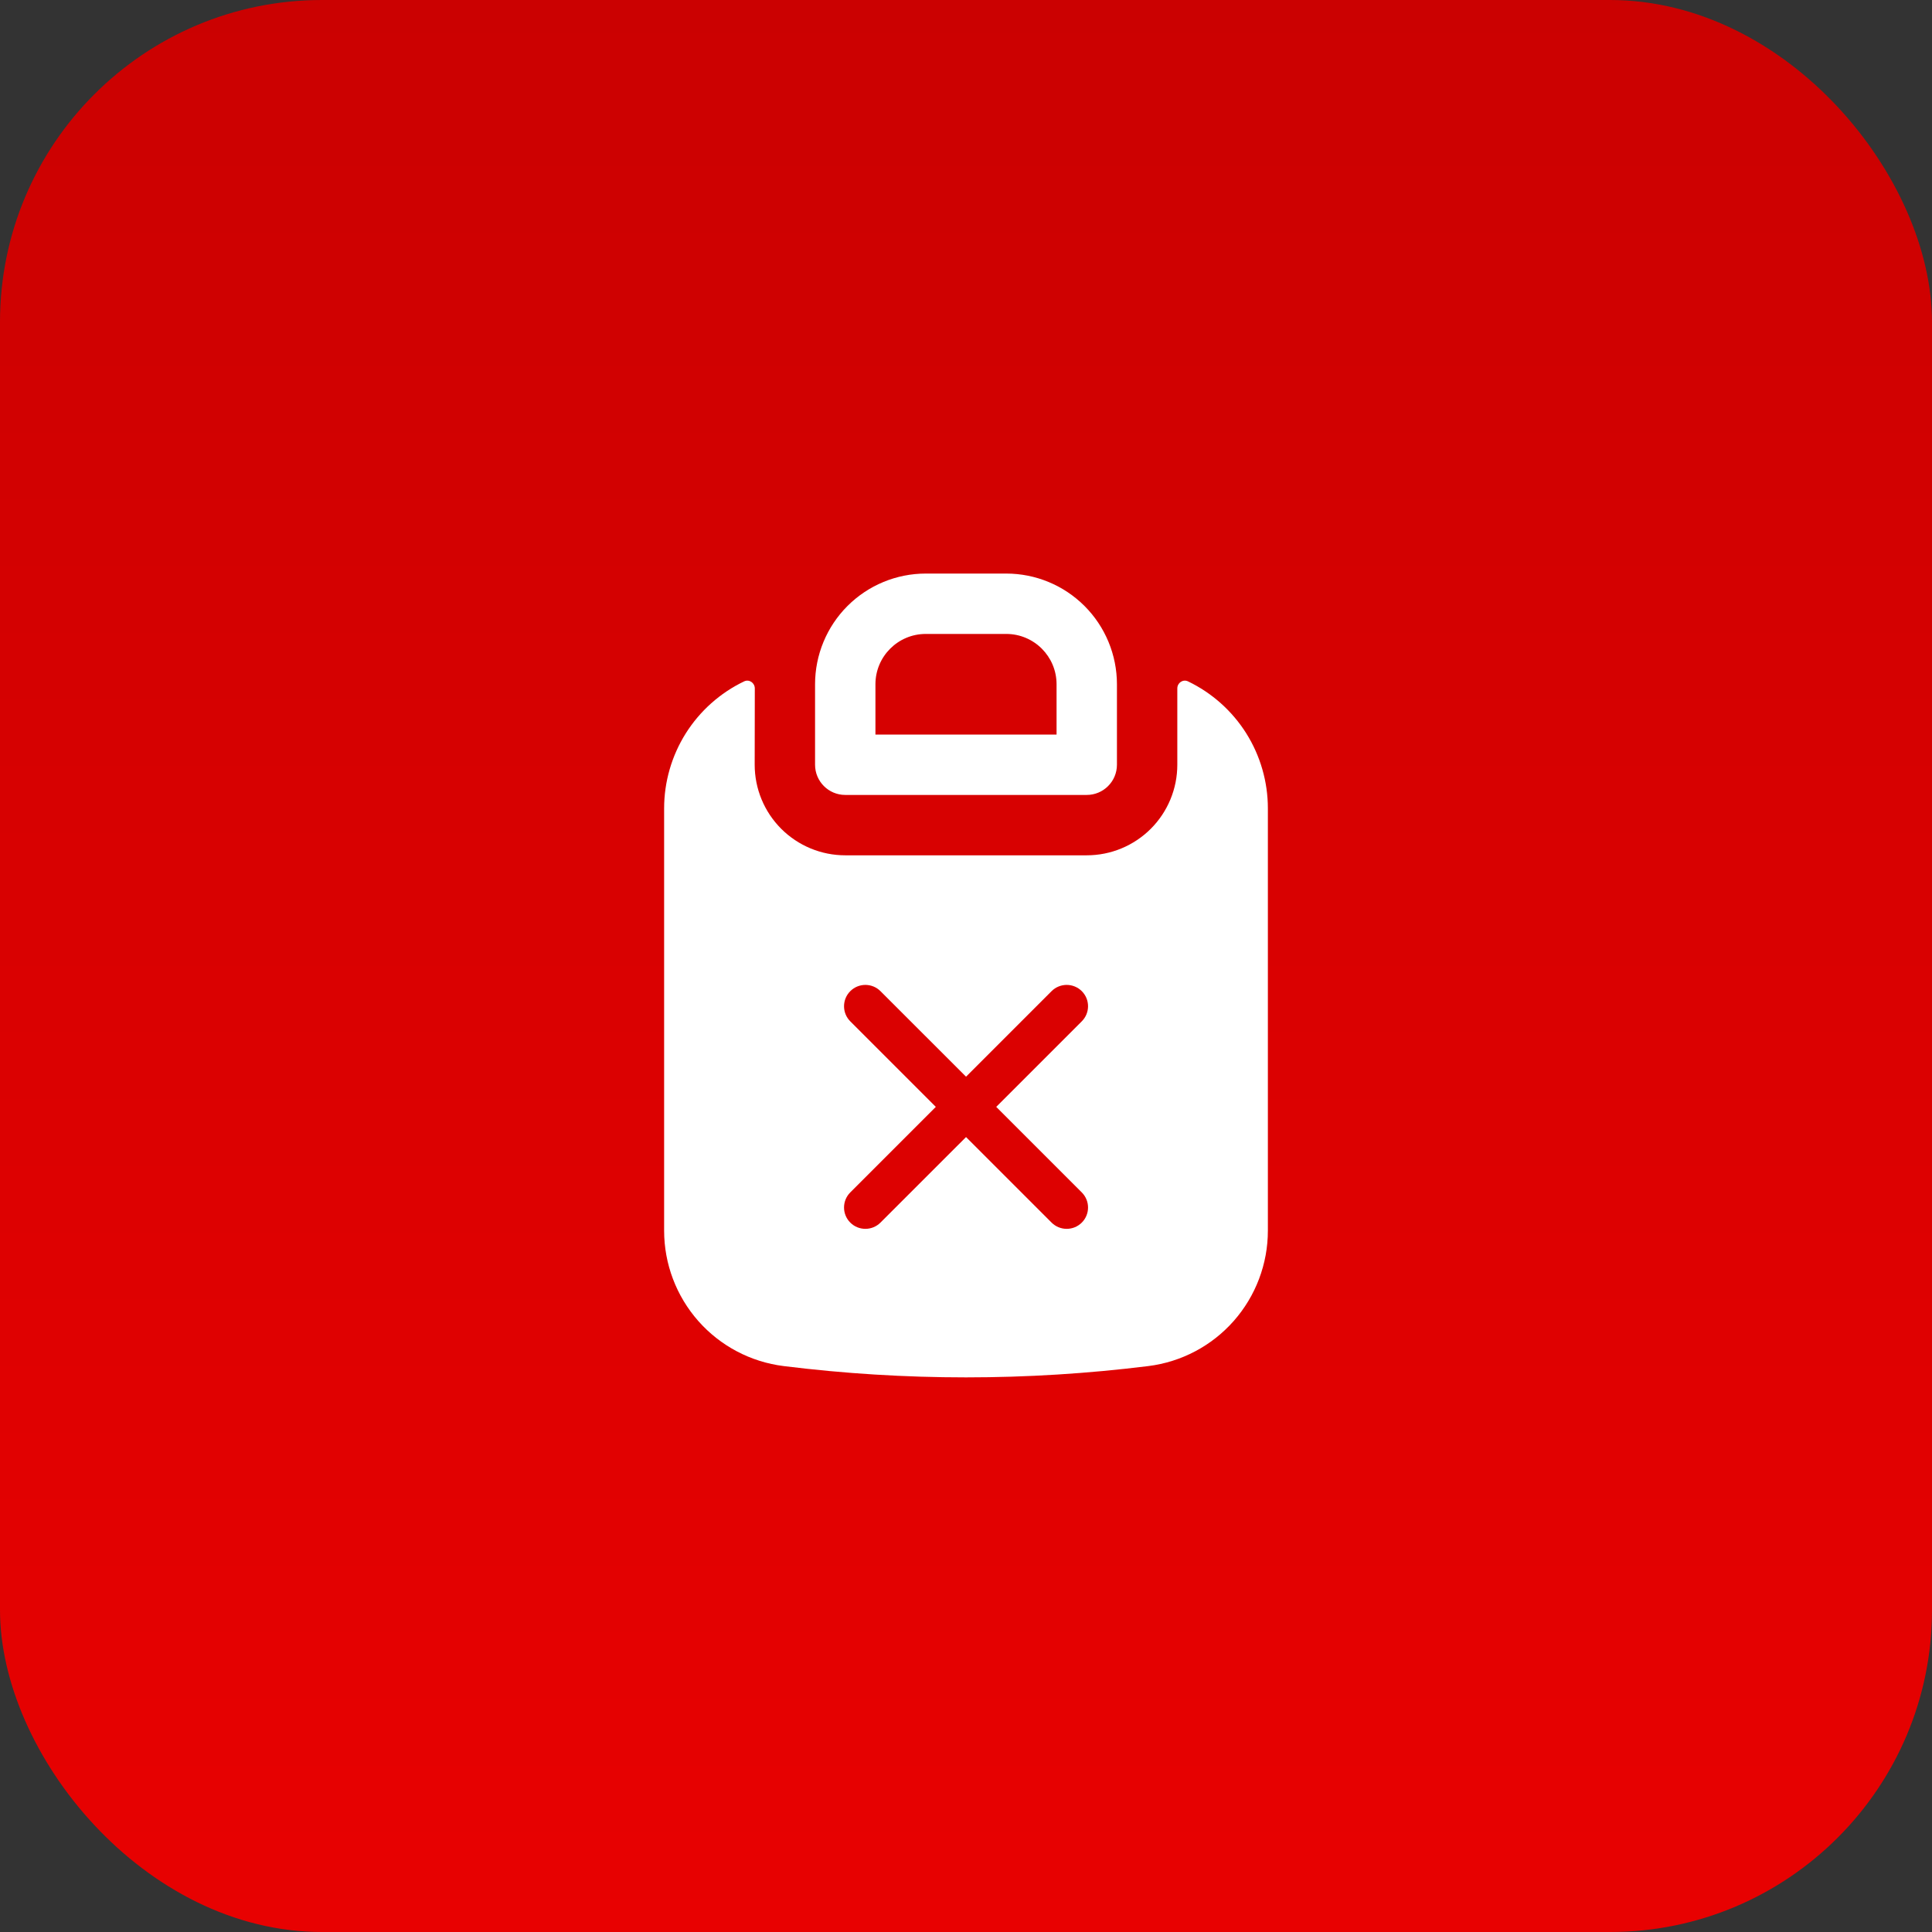 <svg width="48" height="48" viewBox="0 0 48 48" fill="none" xmlns="http://www.w3.org/2000/svg">
<rect x="0" y="0" width="48" height="48" fill="#333333" stroke="none"/>
<rect width="48" height="48" rx="8" fill="url(#paint0_linear_134_419)"/>
<path fill-rule="evenodd" clip-rule="evenodd" d="M23 14.25C22.271 14.25 21.571 14.54 21.055 15.056C20.54 15.571 20.25 16.271 20.25 17V19C20.25 19.414 20.586 19.75 21 19.75H27C27.199 19.75 27.39 19.671 27.53 19.53C27.671 19.39 27.75 19.199 27.75 19V17C27.75 16.271 27.46 15.571 26.945 15.056C26.429 14.54 25.729 14.25 25 14.25H23ZM21.75 17C21.75 16.31 22.31 15.75 23 15.75H25C25.69 15.75 26.25 16.31 26.25 17V18.25H21.75V17Z" fill="white"/>
<path fill-rule="evenodd" clip-rule="evenodd" d="M18.487 16.929C18.613 16.868 18.753 16.965 18.753 17.105L18.75 19C18.75 19.597 18.987 20.169 19.409 20.591C19.831 21.013 20.403 21.25 21 21.25H27C27.597 21.25 28.169 21.013 28.591 20.591C29.013 20.169 29.25 19.597 29.25 19V17.104C29.25 16.964 29.39 16.868 29.517 16.929C30.111 17.215 30.613 17.663 30.964 18.221C31.314 18.779 31.5 19.425 31.5 20.085V30.575C31.5 31.402 31.198 32.2 30.651 32.82C30.104 33.44 29.349 33.838 28.528 33.94C25.521 34.314 22.479 34.314 19.472 33.94C18.651 33.838 17.896 33.44 17.349 32.82C16.802 32.2 16.5 31.402 16.5 30.575V20.085C16.5 19.425 16.687 18.779 17.038 18.22C17.39 17.662 17.892 17.214 18.487 16.929ZM21.875 24.625C21.668 24.418 21.332 24.418 21.125 24.625C20.918 24.832 20.918 25.168 21.125 25.375L23.25 27.5L21.125 29.625C20.918 29.832 20.918 30.168 21.125 30.375C21.332 30.582 21.668 30.582 21.875 30.375L24.001 28.25L26.126 30.375C26.334 30.582 26.669 30.582 26.877 30.375C27.084 30.168 27.084 29.832 26.876 29.625L24.751 27.5L26.876 25.375C27.084 25.168 27.084 24.832 26.877 24.625C26.669 24.418 26.334 24.418 26.126 24.625L24.001 26.75L21.875 24.625Z" fill="white"/>
<defs>
<linearGradient id="paint0_linear_134_419" x1="24" y1="0" x2="24" y2="48" gradientUnits="userSpaceOnUse">
<stop stop-color="#CB0101"/>
<stop offset="1" stop-color="#E80101"/>
</linearGradient>
</defs>
</svg>
